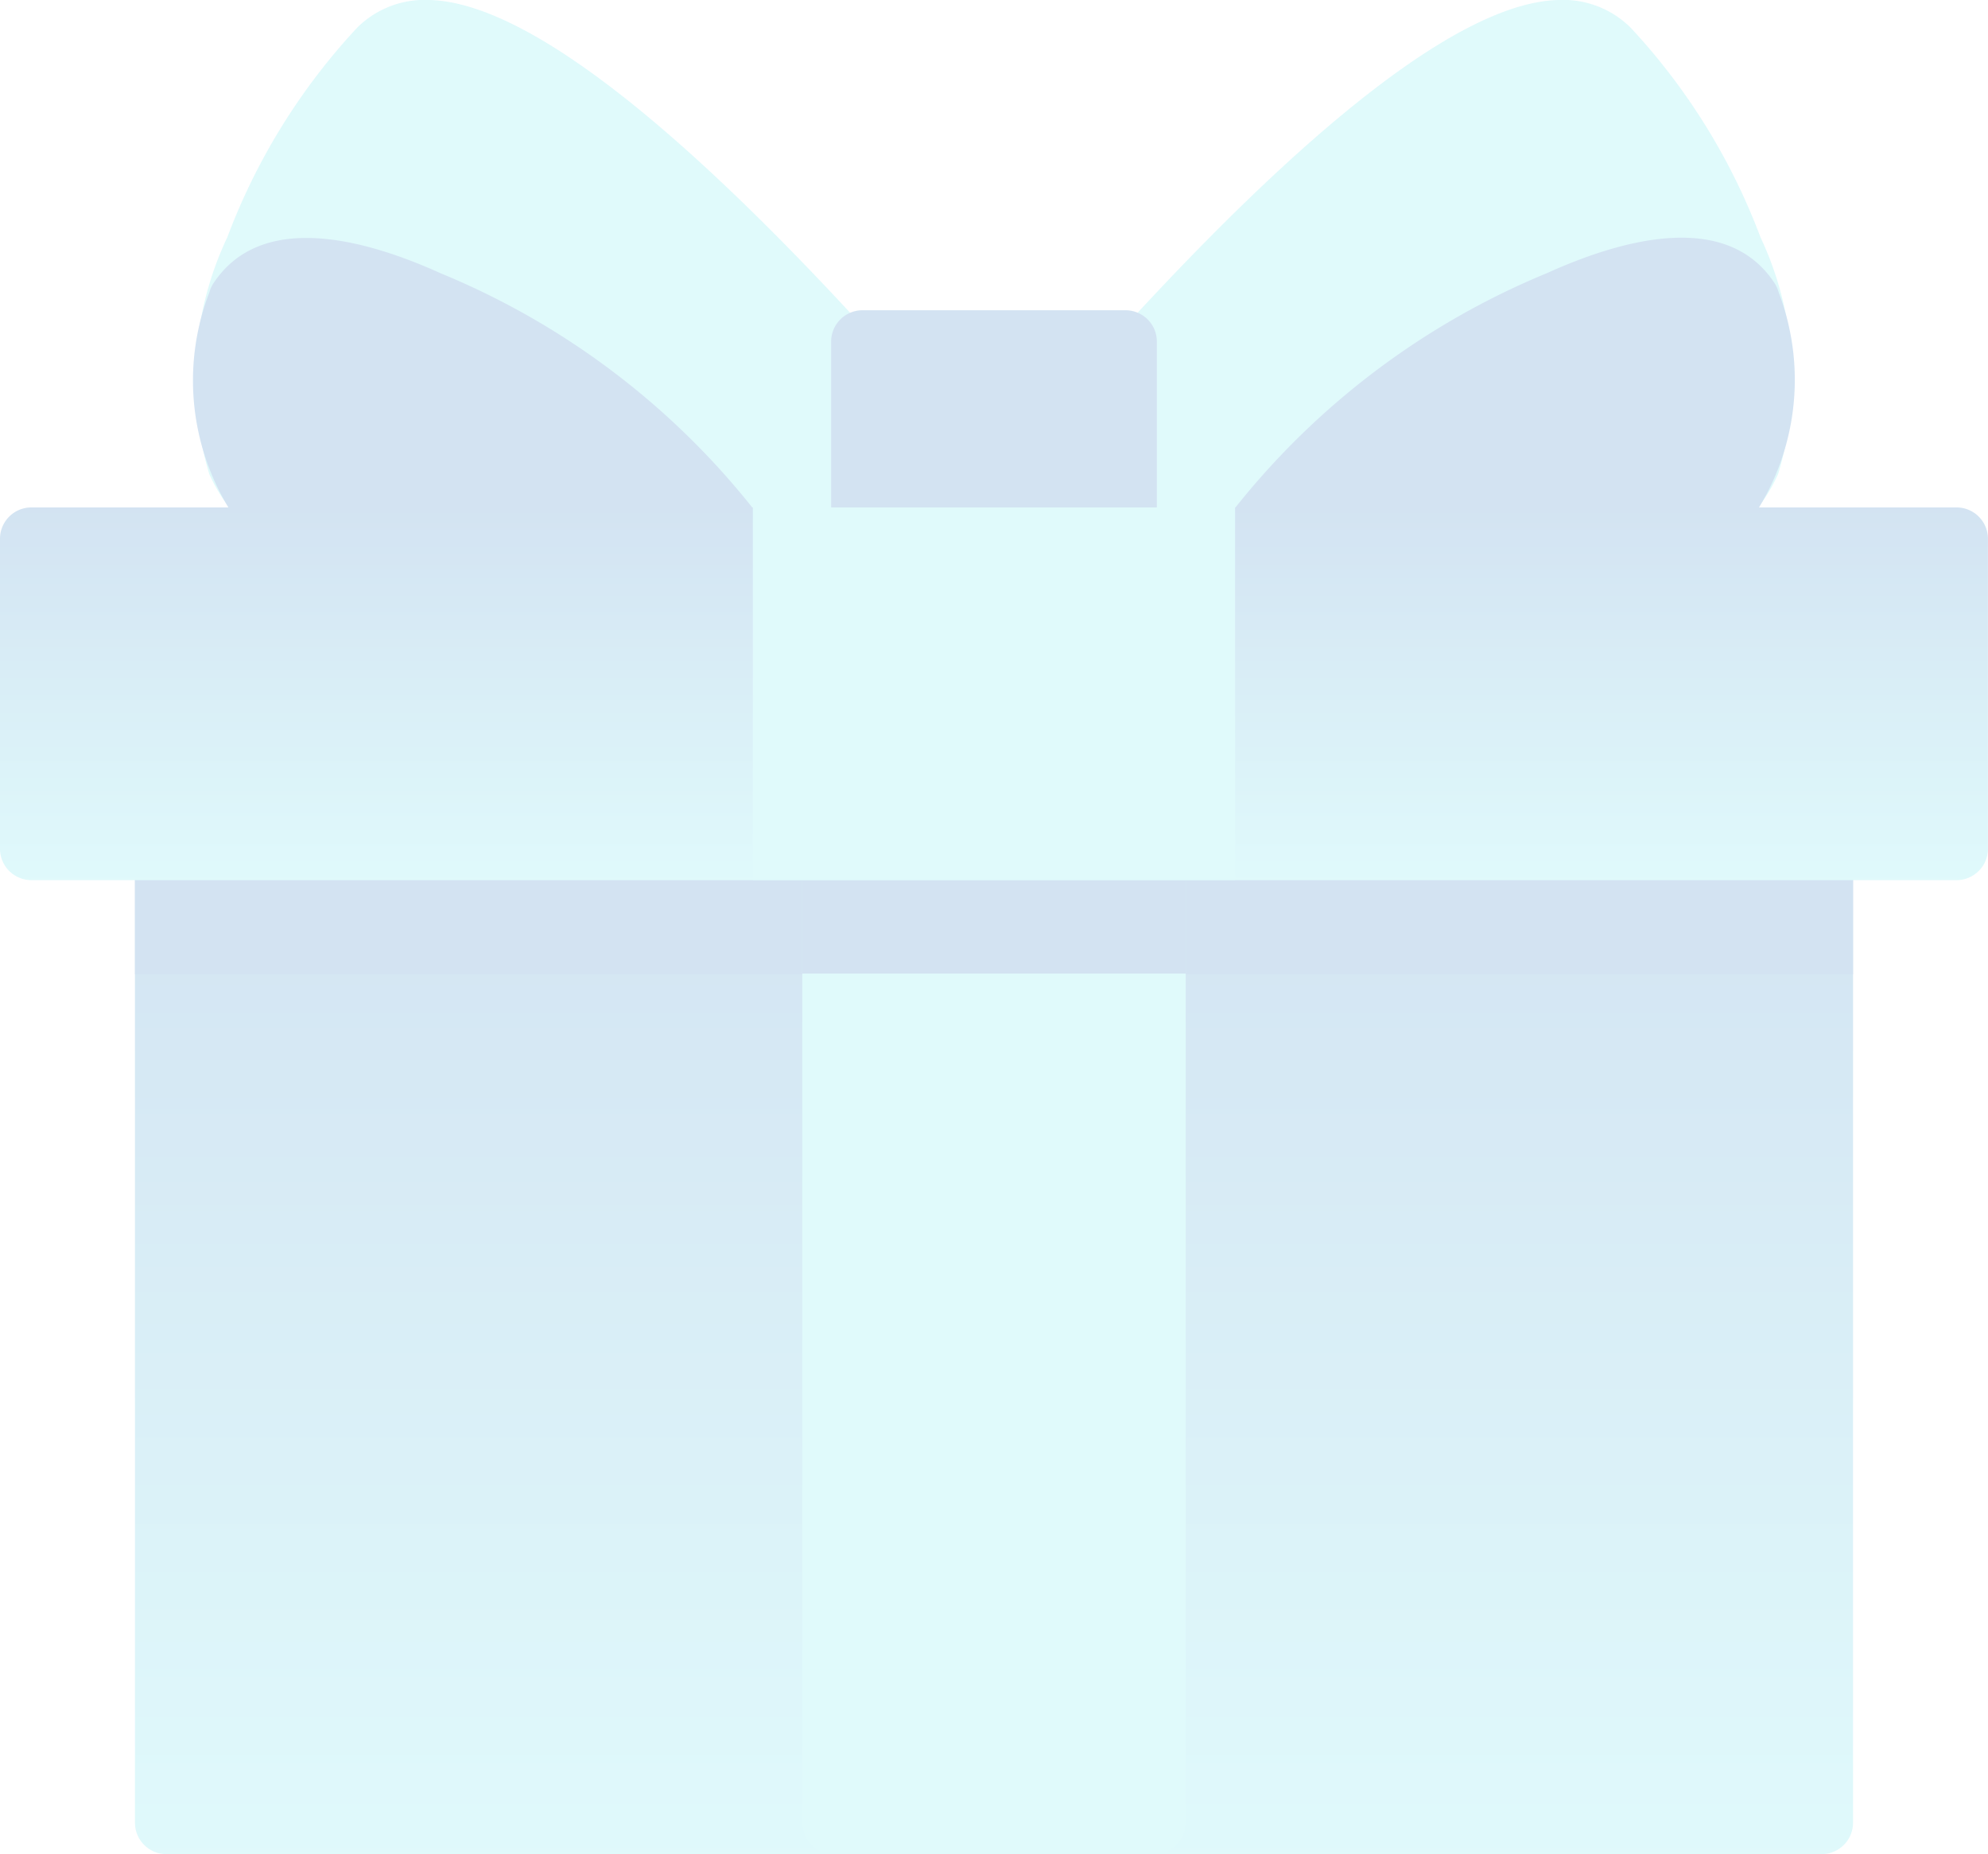 <svg xmlns="http://www.w3.org/2000/svg" xmlns:xlink="http://www.w3.org/1999/xlink" width="28.841" height="26.894" viewBox="0 0 28.841 26.894"><defs><style>.a{opacity:0.21;}.b{fill:url(#a);}.c{fill:#2b79c0;}.d{fill:#68e5ee;}</style><linearGradient id="a" x1="0.5" x2="0.5" y2="1" gradientUnits="objectBoundingBox"><stop offset="0" stop-color="#2b79c0"/><stop offset="1" stop-color="#68e5ee"/></linearGradient></defs><g class="a" transform="translate(0 0)"><path class="b" d="M59.224,227.716H35.209a.455.455,0,0,0-.455.455V242.3a.455.455,0,0,0,.455.455H59.224a.455.455,0,0,0,.455-.455V228.171A.455.455,0,0,0,59.224,227.716Z" transform="translate(-32.796 -215.862)"/><path class="c" d="M59.224,227.716H35.209a.455.455,0,0,0-.455.455v1.822H59.679v-1.822A.455.455,0,0,0,59.224,227.716Z" transform="translate(-32.796 -215.862)"/><path class="d" d="M211.726,227.716h-4.653a.455.455,0,0,0-.455.455V242.3a.455.455,0,0,0,.455.455h4.653a.455.455,0,0,0,.455-.455V228.171A.455.455,0,0,0,211.726,227.716Z" transform="translate(-194.979 -215.862)"/><path class="c" d="M211.726,227.716h-4.653a.455.455,0,0,0-.455.455v1.812h5.563v-1.812A.455.455,0,0,0,211.726,227.716Z" transform="translate(-194.979 -215.862)"/><path class="d" d="M291.443,20.723a9.2,9.2,0,0,0-1.885-3.041,1.39,1.39,0,0,0-1.044-.4c-1.367.032-3.6,1.748-6.622,5.1a.455.455,0,0,0-.117.305V25.1a.455.455,0,0,0,.455.455h7a2.391,2.391,0,0,0,2.47-1.4A4.812,4.812,0,0,0,291.443,20.723Z" transform="translate(-265.903 -17.282)"/><path class="c" d="M322.226,79.284a.457.457,0,0,0-.06-.132c-.688-1.04-2.173-.651-3.3-.141a11.25,11.25,0,0,0-4.675,3.6.455.455,0,0,0,.382.7h5.183a2.59,2.59,0,0,0,2.189-.906A3.556,3.556,0,0,0,322.226,79.284Z" transform="translate(-296.424 -75.049)"/><path class="d" d="M60.2,22.383c-3.027-3.352-5.255-5.068-6.622-5.1a1.388,1.388,0,0,0-1.044.4,9.2,9.2,0,0,0-1.885,3.041,4.813,4.813,0,0,0-.263,3.432,2.391,2.391,0,0,0,2.47,1.4h7a.455.455,0,0,0,.455-.455V22.689A.455.455,0,0,0,60.2,22.383Z" transform="translate(-47.351 -17.283)"/><path class="c" d="M58.382,82.616a11.25,11.25,0,0,0-4.675-3.6c-1.125-.509-2.611-.9-3.3.141a.456.456,0,0,0-.06.132,3.556,3.556,0,0,0,.28,3.129,2.59,2.59,0,0,0,2.189.906H58a.455.455,0,0,0,.382-.7Z" transform="translate(-47.309 -75.05)"/><path class="c" d="M218.325,97.175H214.51a.455.455,0,0,0-.455.455v2.859a.455.455,0,0,0,.455.455h3.815a.455.455,0,0,0,.455-.455V97.63A.455.455,0,0,0,218.325,97.175Z" transform="translate(-201.997 -92.675)"/><path class="b" d="M28.385,147.943H.455A.455.455,0,0,0,0,148.4v4.494a.455.455,0,0,0,.455.455h27.93a.455.455,0,0,0,.455-.455V148.4A.455.455,0,0,0,28.385,147.943Z" transform="translate(0 -140.583)"/><rect class="d" width="6.996" height="5.404" transform="translate(10.922 7.36)"/></g></svg>
